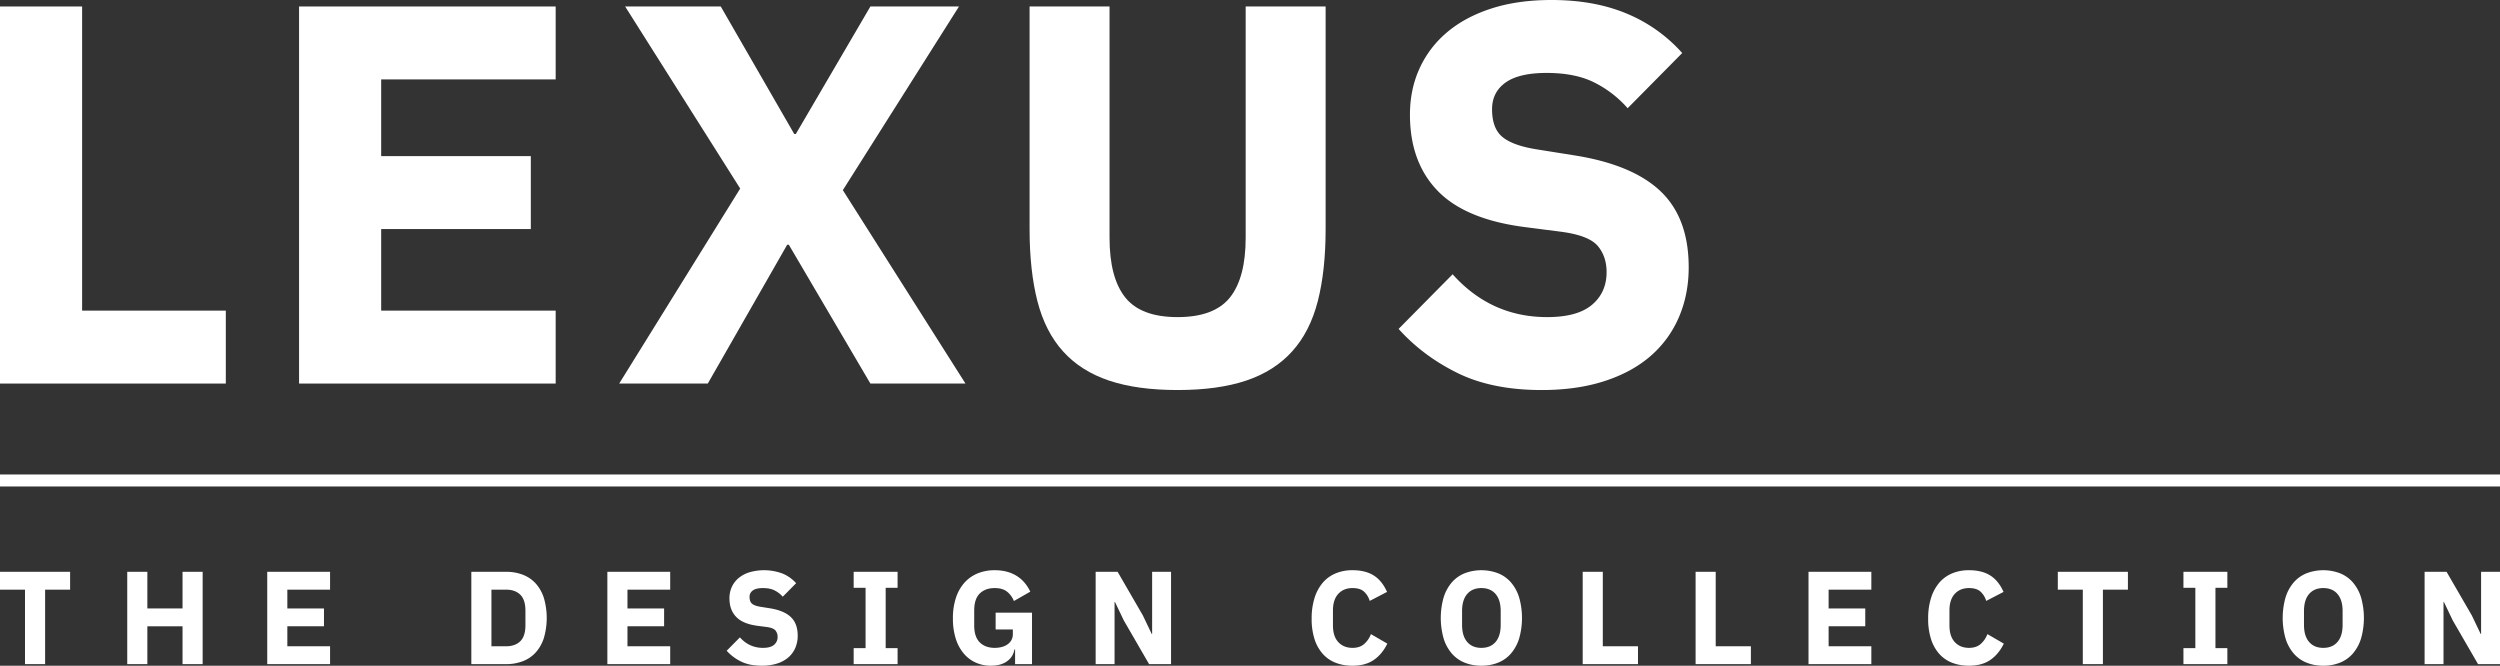 <svg id="Layer_1" data-name="Layer 1" xmlns="http://www.w3.org/2000/svg" width="1042.481mm" height="277.6mm" viewBox="0 0 2955.064 786.898"><rect x="0" y="0" width="2955.064" height="786.898" fill="#333333" stroke="none"/><title>title</title><path d="M0,453.37V7.663H97.06V367.166h169.854V453.37Z" fill="#fff"/><path d="M353.5,453.37V7.663H656.811V93.867H450.56V184.541H627.438v86.204H450.56V367.166H656.811V453.37Z" fill="#fff"/><path d="M1141.211,453.37H1028.826L932.405,289.263H930.49L836.623,453.37H731.901L874.936,222.854,738.925,7.663H851.948L938.791,158.36h1.915l88.12-150.698h104.722L996.26,224.77Z" fill="#fff"/><path d="M1311.505,7.663V280.962q0,47.262,18.517,70.56,18.513,23.317,61.94,23.307,43.416,0,61.94-23.307,18.513-23.302,18.517-70.56V7.663h94.505V270.745q0,49.178-9.259,85.246-9.264,36.084-30.331,59.385-21.073,23.317-54.277,34.482-33.209,11.164-81.096,11.174-47.891,0-81.096-11.174-33.209-11.165-54.277-34.482-21.072-23.301-30.331-59.385-9.264-36.068-9.259-85.246V7.663Z" fill="#fff"/><path d="M1822.399,461.032q-58.756,0-99.614-20.134-40.872-20.144-69.602-52.121l63.855-64.573q45.333,50.63,111.746,50.625,35.754,0,53-14.547,17.24-14.547,17.241-38.612,0-18.349-10.217-30.681-10.222-12.332-41.506-16.771l-44.06-5.697q-70.879-8.949-103.765-42.833-32.895-33.883-32.885-90.145,0-30.051,11.494-54.985a121.592,121.592,0,0,1,32.885-42.833q21.386-17.9,52.361-27.817Q1794.298,0,1833.893,0q50.436,0,88.759,15.994a180.246,180.246,0,0,1,65.77,46.684l-64.494,65.242a129.443,129.443,0,0,0-38.632-30.022q-22.674-11.688-57.15-11.693-32.566,0-48.53,11.374-15.969,11.374-15.964,31.599,0,22.763,12.452,32.875,12.452,10.117,40.548,14.527l44.06,7.034q68.963,10.865,102.168,42.514,33.194,31.638,33.205,89.806,0,31.968-11.494,58.807a125.978,125.978,0,0,1-33.524,46.026q-22.03,19.185-54.596,29.722T1822.399,461.032Z" fill="#fff"/><rect y="560.853" width="2955.064" height="14.173" fill="#fff"/><path d="M53.316,696.995v88.026H29.55V696.995H0V675.888H82.866v21.107Z" fill="#fff"/><path d="M215.765,740.305H174.176v44.717H150.41V675.888h23.766v43.31h41.589v-43.31h23.766V785.021H215.765Z" fill="#fff"/><path d="M315.877,785.021V675.888h74.267v21.107H339.643v22.202h43.31v21.107h-43.31v23.609h50.501v21.107Z" fill="#fff"/><path d="M557.127,675.888h41.121a54.328,54.328,0,0,1,19.7,3.44,39.733,39.733,0,0,1,15.166,10.241,46.849,46.849,0,0,1,9.694,17.042,84.366,84.366,0,0,1,0,47.688,46.824,46.824,0,0,1-9.694,17.043,39.705,39.705,0,0,1-15.166,10.241,54.276,54.276,0,0,1-19.7,3.44H557.127Zm41.121,88.026q10.631,0,16.73-5.941t6.098-19.075V722.012q0-13.134-6.098-19.075-6.098-5.94-16.73-5.941h-17.355v66.919Z" fill="#fff"/><path d="M717.918,785.021V675.888h74.267v21.107H741.683v22.202h43.31v21.107h-43.31v23.609h50.502v21.107Z" fill="#fff"/><path d="M900.379,786.898q-14.387,0-24.391-4.93a55.757,55.757,0,0,1-17.043-12.762l15.635-15.811q11.1,12.397,27.361,12.396,8.755,0,12.977-3.562a11.755,11.755,0,0,0,4.221-9.455,11.39,11.39,0,0,0-2.502-7.512q-2.503-3.02-10.163-4.107L895.689,739.76q-17.355-2.192-25.407-10.488-8.054-8.297-8.052-22.073a31.776,31.776,0,0,1,2.814-13.463,29.778,29.778,0,0,1,8.052-10.488,37.531,37.531,0,0,1,12.821-6.811,62.471,62.471,0,0,1,39.01,1.49,44.132,44.132,0,0,1,16.104,11.431L925.24,705.333a31.698,31.698,0,0,0-9.459-7.351q-5.552-2.862-13.994-2.863-7.974,0-11.883,2.785a8.969,8.969,0,0,0-3.909,7.737q0,5.574,3.049,8.05t9.928,3.557l10.789,1.723q16.886,2.66,25.016,10.41,8.128,7.747,8.13,21.989a36.199,36.199,0,0,1-2.814,14.399,30.841,30.841,0,0,1-8.209,11.27,37.753,37.753,0,0,1-13.368,7.278A58.848,58.848,0,0,1,900.379,786.898Z" fill="#fff"/><path d="M1009.059,785.021V766.103H1023.13V694.806h-14.072V675.888h51.909v18.919H1046.896V766.103h14.072v18.919Z" fill="#fff"/><path d="M1199.854,767.667h-.782a20.752,20.752,0,0,1-8.443,13.759q-7.193,5.471-19.544,5.473a42.812,42.812,0,0,1-17.511-3.596,40.185,40.185,0,0,1-14.228-10.632,50.322,50.322,0,0,1-9.538-17.511,77.673,77.673,0,0,1-3.44-24.234,75.99,75.99,0,0,1,3.596-24.391,50.24,50.24,0,0,1,10.085-17.824,42.625,42.625,0,0,1,15.557-10.944,52.258,52.258,0,0,1,20.169-3.752q14.695,0,25.329,6.332,10.631,6.332,16.73,18.997l-19.388,11.101a26.609,26.609,0,0,0-7.818-10.866q-5.317-4.456-14.854-4.456-11.103,0-17.668,6.41-6.567,6.413-6.567,20.169V739.21q0,13.603,6.567,20.091t17.668,6.488a32.76,32.76,0,0,0,8.287-1.016,20.79,20.79,0,0,0,6.879-3.127,15.28,15.28,0,0,0,4.612-5.082,14.321,14.321,0,0,0,1.642-7.036v-5.473H1176.87V724.201h42.997v60.821H1199.854Z" fill="#fff"/><path d="M1328.39,733.425l-10.476-21.889h-.469v73.485h-22.358V675.888h25.955l29.863,51.596L1361.38,749.373h.469V675.888h22.358V785.021h-25.955Z" fill="#fff"/><path d="M1598.721,786.898a54.11,54.11,0,0,1-20.013-3.518,39.655,39.655,0,0,1-15.166-10.476,48.161,48.161,0,0,1-9.694-17.355,77.499,77.499,0,0,1-3.44-24.313,79.956,79.956,0,0,1,3.44-24.469,51.172,51.172,0,0,1,9.694-17.98,40.407,40.407,0,0,1,15.166-11.022,51.101,51.101,0,0,1,20.013-3.752q15.164,0,25.016,6.176,9.85,6.178,15.792,19.466l-20.482,10.632a24.41,24.41,0,0,0-6.801-11.023q-4.614-4.14-13.524-4.143-10.477,0-16.808,6.801-6.333,6.801-6.332,19.778V739.21q0,12.979,6.332,19.778,6.332,6.801,16.808,6.801,8.755,0,13.994-4.769a28.981,28.981,0,0,0,7.739-11.492l19.388,11.257q-6.097,12.51-16.026,19.309Q1613.885,786.898,1598.721,786.898Z" fill="#fff"/><path d="M1751.038,786.898a52.212,52.212,0,0,1-19.701-3.596,39.627,39.627,0,0,1-15.166-10.71,49.647,49.647,0,0,1-9.694-17.668,88.746,88.746,0,0,1,0-48.938,49.667,49.667,0,0,1,9.694-17.668,39.678,39.678,0,0,1,15.166-10.71,55.766,55.766,0,0,1,39.401,0,39.693,39.693,0,0,1,15.166,10.71,49.743,49.743,0,0,1,9.694,17.668,88.749,88.749,0,0,1,0,48.938,49.722,49.722,0,0,1-9.694,17.668,39.641,39.641,0,0,1-15.166,10.71A52.211,52.211,0,0,1,1751.038,786.898Zm0-21.108q10.788,0,16.808-7.036,6.017-7.036,6.02-20.169V722.324q0-13.133-6.02-20.169t-16.808-7.036q-10.789,0-16.808,7.036t-6.019,20.169V738.585q0,13.134,6.019,20.169Q1740.246,765.79,1751.038,765.79Z" fill="#fff"/><path d="M1870.785,785.021V675.888h23.766v88.026H1936.14v21.107Z" fill="#fff"/><path d="M2004.247,785.021V675.888h23.766v88.026h41.589v21.107Z" fill="#fff"/><path d="M2137.709,785.021V675.888h74.267v21.107h-50.502v22.202h43.31v21.107h-43.31v23.609h50.502v21.107Z" fill="#fff"/><path d="M2327.441,786.898a54.111,54.111,0,0,1-20.013-3.518,39.655,39.655,0,0,1-15.166-10.476,48.161,48.161,0,0,1-9.694-17.355,77.496,77.496,0,0,1-3.44-24.313,79.953,79.953,0,0,1,3.44-24.469,51.172,51.172,0,0,1,9.694-17.98,40.407,40.407,0,0,1,15.166-11.022,51.102,51.102,0,0,1,20.013-3.752q15.164,0,25.016,6.176,9.85,6.178,15.792,19.466l-20.482,10.632a24.408,24.408,0,0,0-6.801-11.023q-4.614-4.14-13.524-4.143-10.477,0-16.808,6.801-6.333,6.801-6.332,19.778V739.21q0,12.979,6.332,19.778,6.332,6.801,16.808,6.801,8.755,0,13.994-4.769a28.981,28.981,0,0,0,7.739-11.492l19.388,11.257q-6.097,12.51-16.026,19.309Q2342.605,786.898,2327.441,786.898Z" fill="#fff"/><path d="M2485.699,696.995v88.026h-23.766V696.995h-29.55V675.888h82.866v21.107Z" fill="#fff"/><path d="M2580.886,785.021V766.103h14.072V694.806h-14.072V675.888h51.909v18.919h-14.072V766.103h14.072v18.919Z" fill="#fff"/><path d="M2746.196,786.898a52.212,52.212,0,0,1-19.701-3.596,39.627,39.627,0,0,1-15.166-10.71,49.647,49.647,0,0,1-9.694-17.668,88.746,88.746,0,0,1,0-48.938,49.667,49.667,0,0,1,9.694-17.668,39.678,39.678,0,0,1,15.166-10.71,55.766,55.766,0,0,1,39.401,0,39.693,39.693,0,0,1,15.166,10.71,49.743,49.743,0,0,1,9.694,17.668,88.749,88.749,0,0,1,0,48.938,49.722,49.722,0,0,1-9.694,17.668,39.641,39.641,0,0,1-15.166,10.71A52.211,52.211,0,0,1,2746.196,786.898Zm0-21.108q10.788,0,16.808-7.036,6.017-7.036,6.019-20.169V722.324q0-13.133-6.019-20.169t-16.808-7.036q-10.789,0-16.808,7.036t-6.02,20.169V738.585q0,13.134,6.02,20.169Q2735.405,765.79,2746.196,765.79Z" fill="#fff"/><path d="M2899.247,733.425l-10.476-21.889h-.469v73.485h-22.358V675.888h25.955l29.863,51.596,10.476,21.889h.469V675.888h22.358V785.021H2929.11Z" fill="#fff"/></svg>